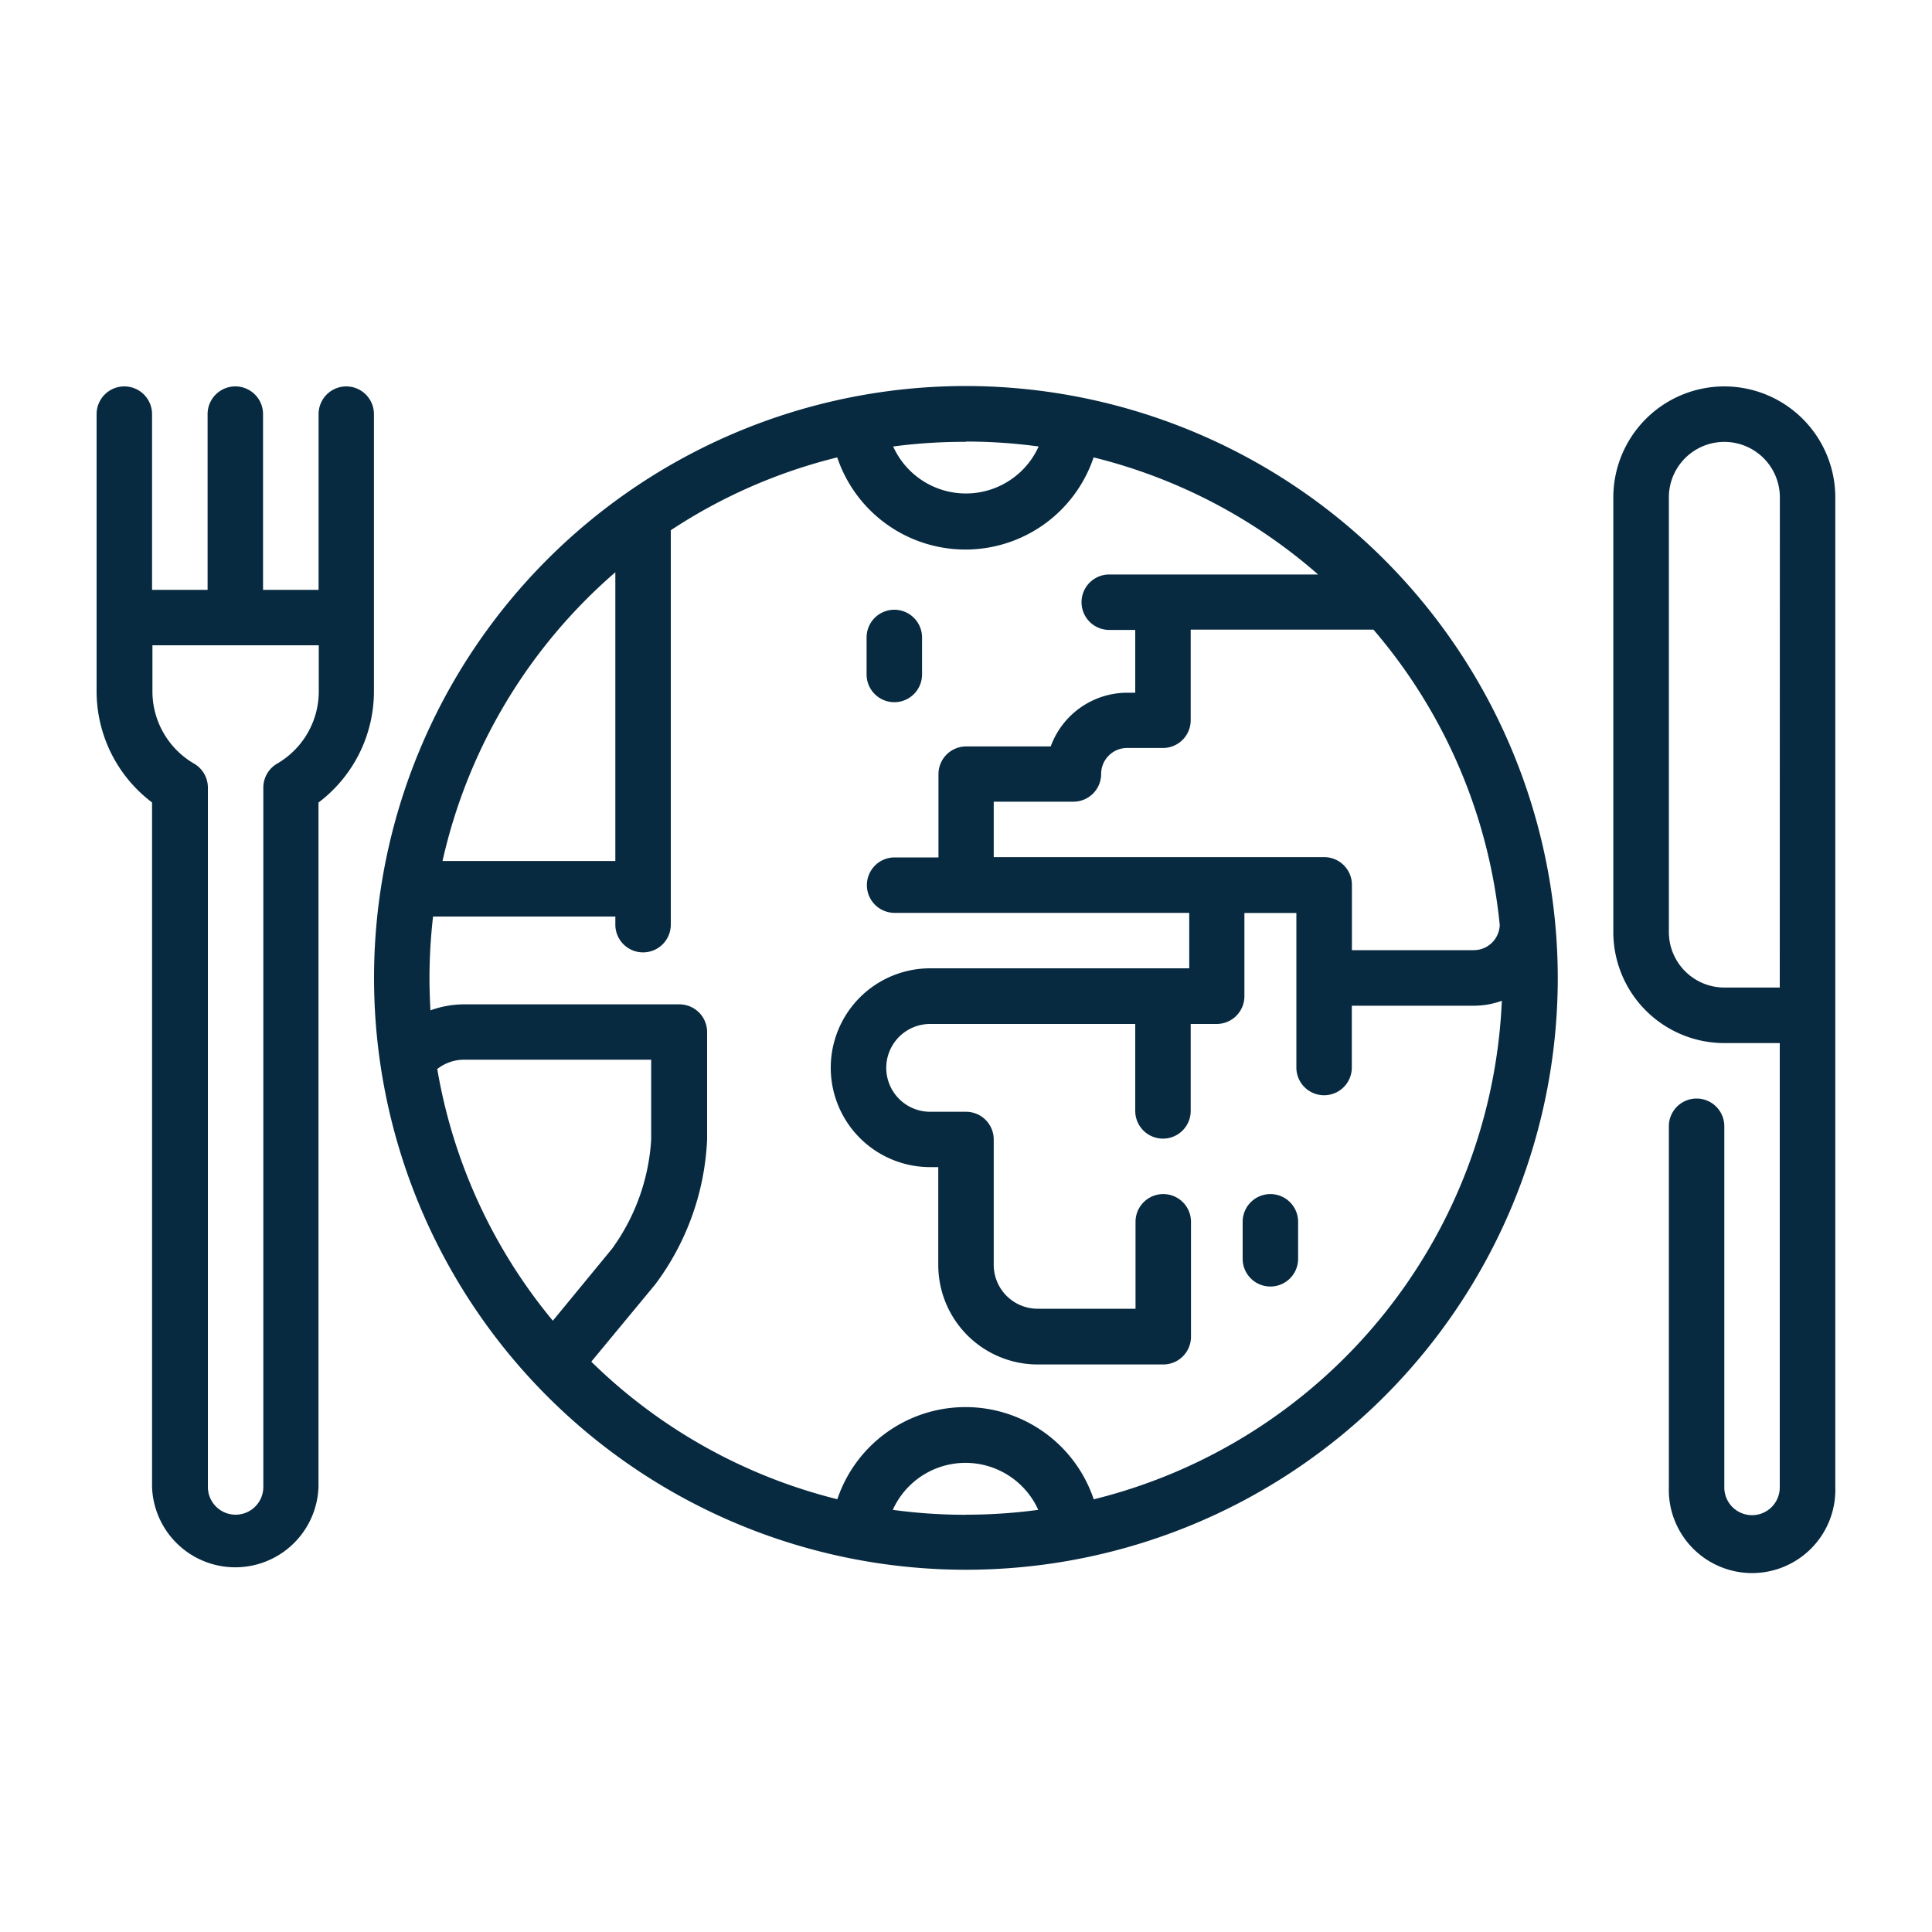 <svg xmlns="http://www.w3.org/2000/svg" width="20" height="20" viewBox="0 0 20 20">
  <g id="comida_fusion" transform="translate(-9059 -1374)">
    <rect id="Rectangle_8277" data-name="Rectangle 8277" width="20" height="20" transform="translate(9059 1374)" fill="none"/>
    <g id="restaurant_copy_2" data-name="restaurant copy 2" transform="translate(9060 1296.3)">
      <g id="Group_13586" data-name="Group 13586" transform="translate(2.872 81.7)">
        <g id="Group_13585" data-name="Group 13585" transform="translate(0 0)">
          <path id="Path_6138" data-name="Path 6138" d="M87.829,81.7a6.127,6.127,0,1,0,6.127,6.127A6.134,6.134,0,0,0,87.829,81.7Zm5.526,5.583a.269.269,0,0,1-.268.257H91.825v-.676a.287.287,0,0,0-.287-.287H88.117v-.574h.825a.287.287,0,0,0,.287-.287.269.269,0,0,1,.269-.269h.371a.287.287,0,0,0,.287-.287v-.938h1.892A5.53,5.53,0,0,1,93.356,87.287Zm-5.526-5.008a5.576,5.576,0,0,1,.753.051.826.826,0,0,1-1.506,0A5.575,5.575,0,0,1,87.829,82.278ZM84.2,83.628v2.989H82.411A5.558,5.558,0,0,1,84.2,83.628Zm-1.848,5.146a.449.449,0,0,1,.281-.1h1.938V89.5a2.14,2.14,0,0,1-.406,1.132l-.612.744A5.532,5.532,0,0,1,82.357,88.773Zm5.473,4.611a5.581,5.581,0,0,1-.753-.051.826.826,0,0,1,1.506,0A5.583,5.583,0,0,1,87.829,93.384Zm1.327-.161a1.4,1.4,0,0,0-2.654,0A5.551,5.551,0,0,1,83.951,91.8l.662-.8a2.7,2.7,0,0,0,.537-1.5V88.388a.287.287,0,0,0-.287-.287H82.638a1.028,1.028,0,0,0-.352.062c-.006-.109-.01-.22-.01-.331a5.581,5.581,0,0,1,.037-.64H84.2v.084a.287.287,0,1,0,.574,0V83.193a5.524,5.524,0,0,1,1.723-.754,1.4,1.4,0,0,0,2.654,0,5.544,5.544,0,0,1,2.324,1.212H89.313a.287.287,0,0,0,0,.574h.269v.65H89.5a.845.845,0,0,0-.793.556h-.875a.287.287,0,0,0-.287.287v.862h-.454a.287.287,0,0,0,0,.574h3.05v.574H87.459a1.029,1.029,0,0,0,0,2.058h.084V90.8a1.03,1.03,0,0,0,1.029,1.029h1.3a.287.287,0,0,0,.287-.287V90.352a.287.287,0,0,0-.574,0v.9H88.571a.455.455,0,0,1-.454-.454V89.5a.287.287,0,0,0-.287-.287h-.371a.454.454,0,0,1,0-.909h2.123v.9a.287.287,0,0,0,.574,0v-.9h.269a.287.287,0,0,0,.287-.287v-.862h.538v1.6a.287.287,0,0,0,.574,0v-.64h1.263a.839.839,0,0,0,.29-.051A5.564,5.564,0,0,1,89.156,93.224Z" transform="translate(-81.702 -81.704)" fill="#072a40"/>
        </g>
      </g>
      <g id="Group_13588" data-name="Group 13588" transform="translate(11.864 90.061)">
        <g id="Group_13587" data-name="Group 13587" transform="translate(0 0)">
          <path id="Path_6139" data-name="Path 6139" d="M337.774,319.549a.287.287,0,0,0-.287.287v.383a.287.287,0,1,0,.574,0v-.383A.287.287,0,0,0,337.774,319.549Z" transform="translate(-337.487 -319.549)" fill="#072a40"/>
        </g>
      </g>
      <g id="Group_13590" data-name="Group 13590" transform="translate(7.971 84.012)">
        <g id="Group_13589" data-name="Group 13589" transform="translate(0 0)">
          <path id="Path_6140" data-name="Path 6140" d="M227.022,147.456a.287.287,0,0,0-.287.287v.383a.287.287,0,1,0,.574,0v-.383A.287.287,0,0,0,227.022,147.456Z" transform="translate(-226.735 -147.456)" fill="#072a40"/>
        </g>
      </g>
      <g id="Group_13592" data-name="Group 13592" transform="translate(0 81.7)">
        <g id="Group_13591" data-name="Group 13591" transform="translate(0 0)">
          <path id="Path_6141" data-name="Path 6141" d="M2.585,81.7a.287.287,0,0,0-.287.287v1.819H1.723V81.987a.287.287,0,0,0-.574,0v1.819H.574V81.987a.287.287,0,0,0-.574,0v2.872a1.442,1.442,0,0,0,.574,1.148v7.085a.862.862,0,0,0,1.723,0V86.008a1.442,1.442,0,0,0,.574-1.148V81.987A.287.287,0,0,0,2.585,81.7ZM2.3,84.859a.865.865,0,0,1-.431.746.287.287,0,0,0-.143.249v7.239a.287.287,0,1,1-.574,0V85.854a.287.287,0,0,0-.143-.249.865.865,0,0,1-.431-.746v-.479H2.3v.479Z" transform="translate(0 -81.7)" fill="#072a40"/>
        </g>
      </g>
      <g id="Group_13594" data-name="Group 13594" transform="translate(15.701 81.7)">
        <g id="Group_13593" data-name="Group 13593" transform="translate(0 0)">
          <path id="Path_6142" data-name="Path 6142" d="M447.787,81.7a1.15,1.15,0,0,0-1.149,1.149v4.5a1.15,1.15,0,0,0,1.149,1.149h.574v4.6a.287.287,0,1,1-.574,0V89.359a.287.287,0,1,0-.574,0v3.734a.862.862,0,1,0,1.723,0V82.849A1.15,1.15,0,0,0,447.787,81.7Zm.574,6.223h-.574a.575.575,0,0,1-.574-.574v-4.5a.574.574,0,0,1,1.149,0Z" transform="translate(-446.638 -81.7)" fill="#072a40"/>
        </g>
      </g>
    </g>
  </g>
</svg>
